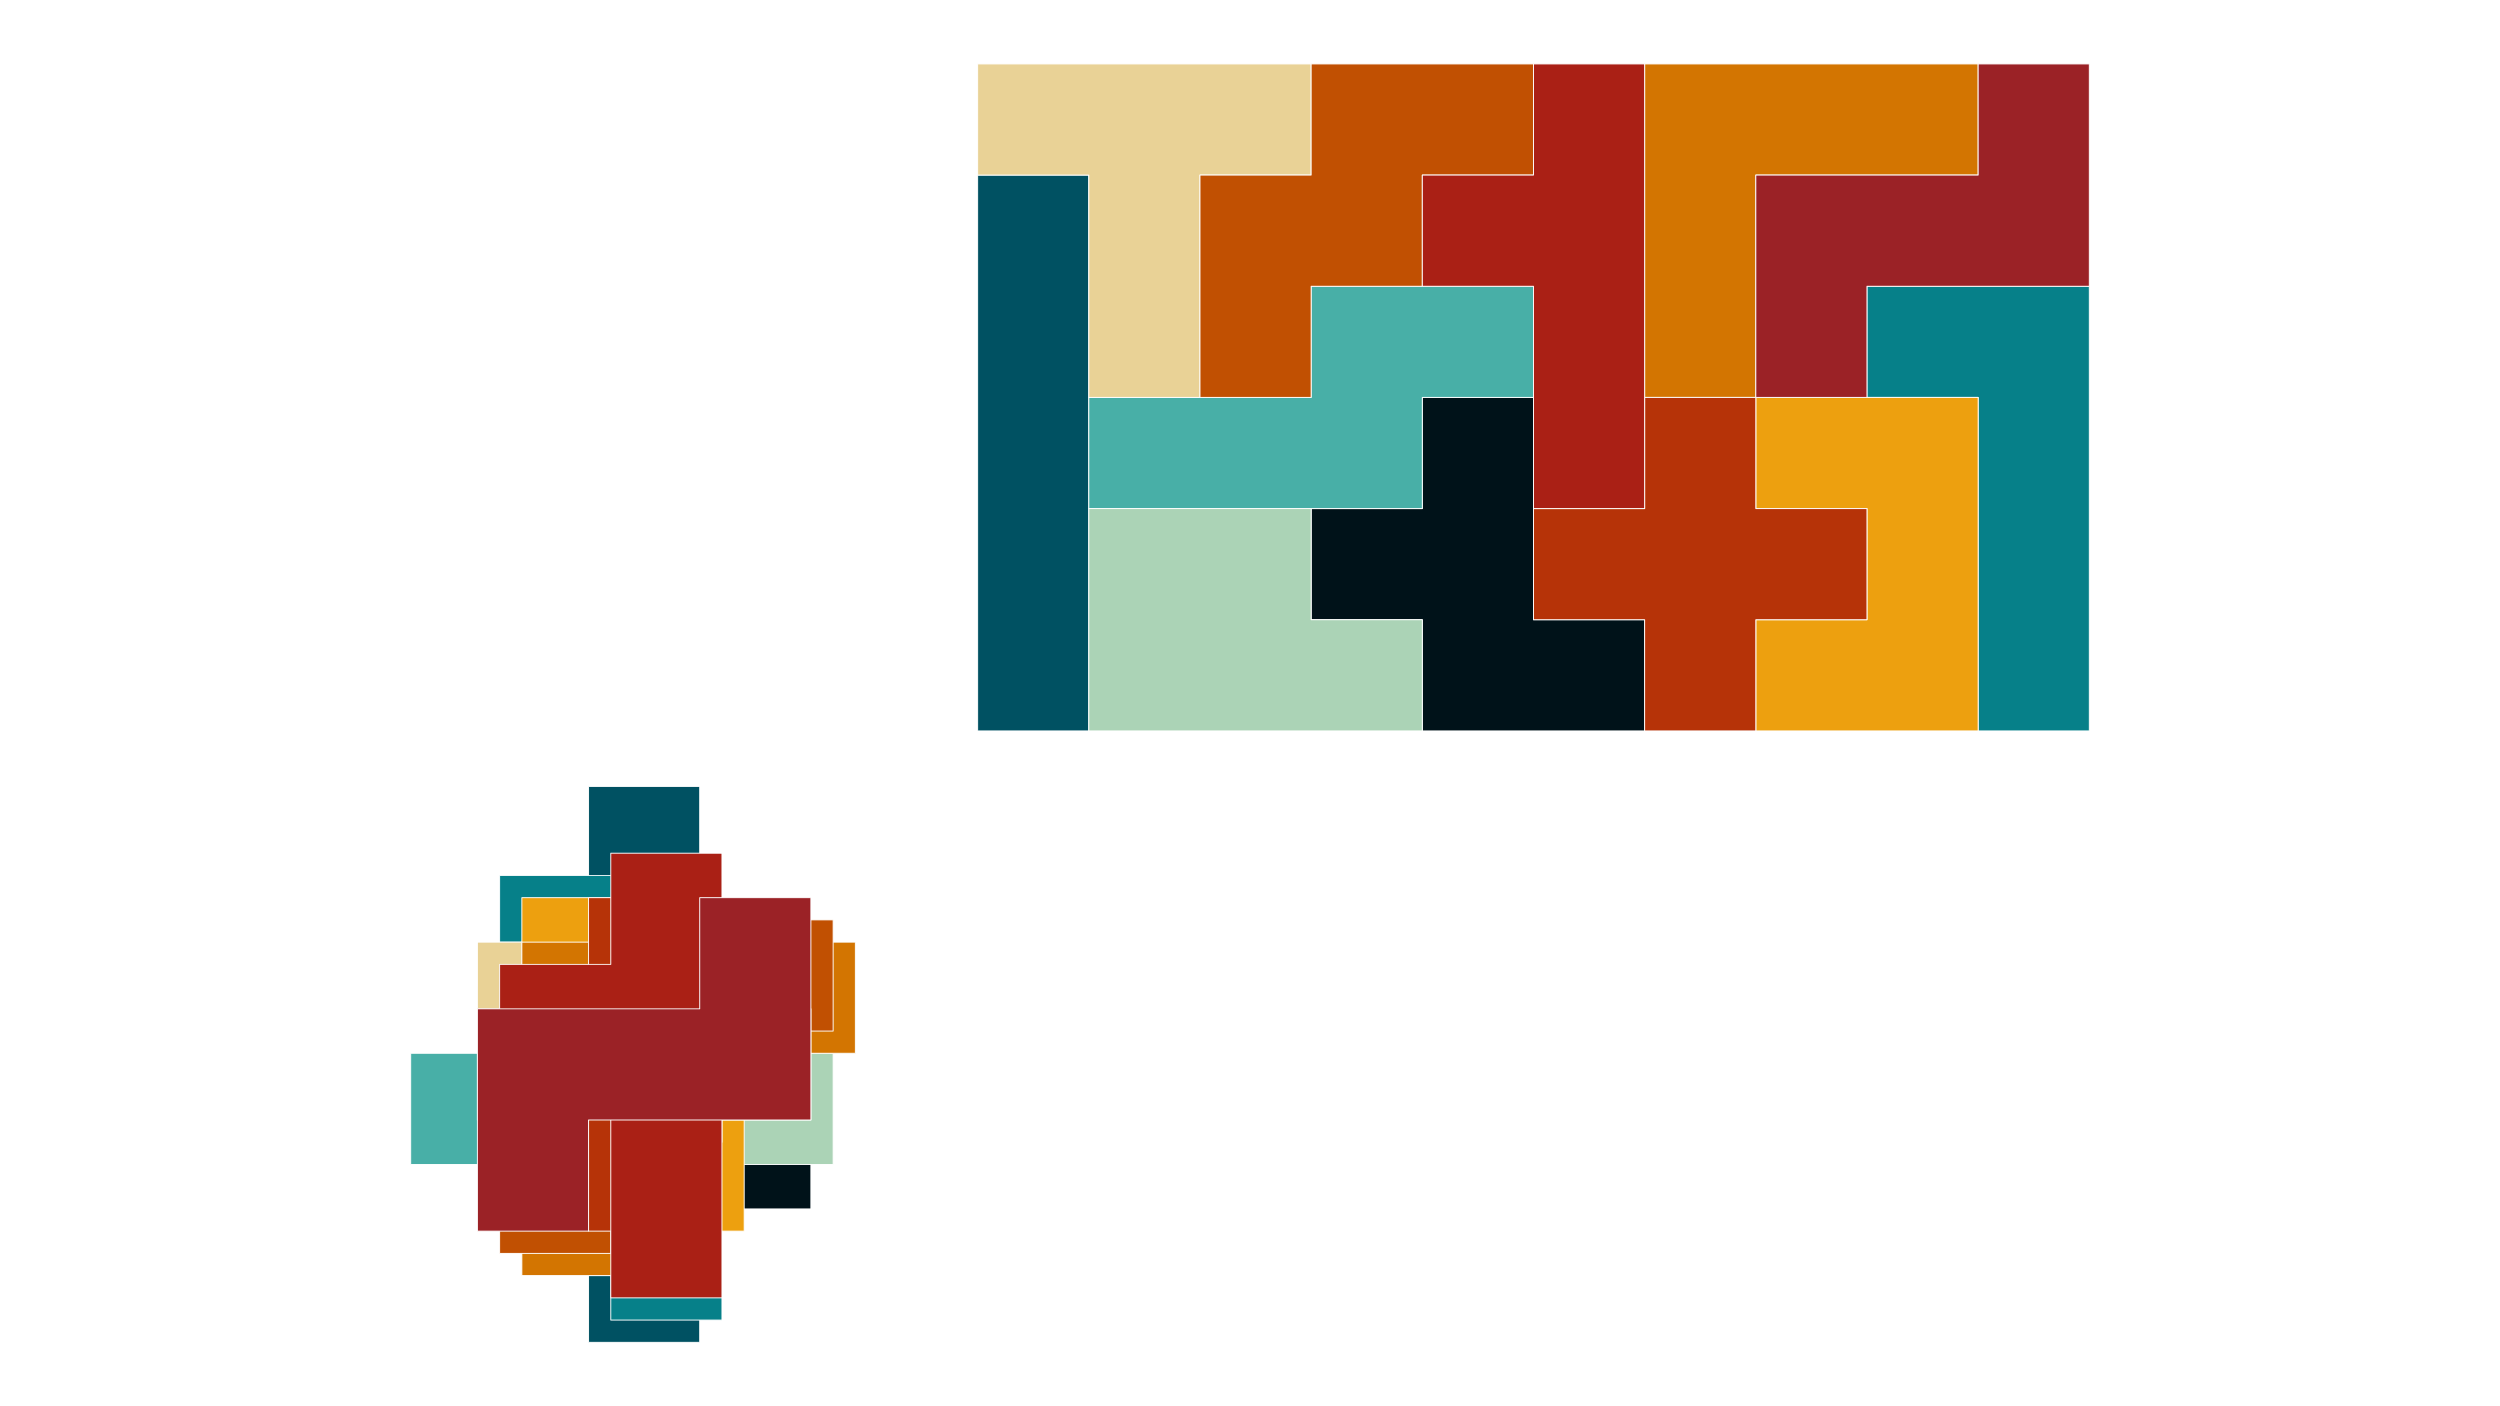 <?xml version='1.0' encoding='UTF-8' ?>
<svg xmlns='http://www.w3.org/2000/svg' xmlns:xlink='http://www.w3.org/1999/xlink' class='svglite' width='1152.00pt' height='648.00pt' viewBox='0 0 1152.00 648.00'>
<defs>
  <style type='text/css'><![CDATA[
    .svglite line, .svglite polyline, .svglite polygon, .svglite path, .svglite rect, .svglite circle {
      fill: none;
      stroke: #000000;
      stroke-linecap: round;
      stroke-linejoin: round;
      stroke-miterlimit: 10.00;
    }
    .svglite text {
      white-space: pre;
    }
  ]]></style>
</defs>
<rect width='100%' height='100%' style='stroke: none; fill: none;'/>
<defs>
  <clipPath id='cpMC4wMHwxMTUyLjAwfDAuMDB8NjQ4LjAw'>
    <rect x='0.00' y='0.00' width='1152.00' height='648.00' />
  </clipPath>
</defs>
<g clip-path='url(#cpMC4wMHwxMTUyLjAwfDAuMDB8NjQ4LjAw)'>
</g>
<defs>
  <clipPath id='cpMTUwLjU3fDEwMDEuNDN8MC4wMHw2NDguMDA='>
    <rect x='150.57' y='0.00' width='850.85' height='648.00' />
  </clipPath>
</defs>
<g clip-path='url(#cpMTUwLjU3fDEwMDEuNDN8MC4wMHw2NDguMDA=)'>
</g>
<g clip-path='url(#cpMC4wMHwxMTUyLjAwfDAuMDB8NjQ4LjAw)'>
</g>
<g clip-path='url(#cpMTUwLjU3fDEwMDEuNDN8MC4wMHw2NDguMDA=)'>
<path d='M 271.21 505.85 L 219.98 505.85 L 219.98 454.62 L 271.21 454.62 L 271.21 403.40 L 322.43 403.40 L 322.43 454.62 L 322.43 505.85 L 373.66 505.85 L 373.66 557.08 L 322.43 557.08 L 271.21 557.08 L 271.21 505.85 Z' style='fill-rule: evenodd; fill: #001219; stroke-width: 0.43; stroke: #FFFFFF; stroke-linecap: butt;' />
<path d='M 271.21 618.55 L 271.21 567.32 L 271.21 516.09 L 271.21 464.87 L 271.21 413.64 L 271.21 362.42 L 322.43 362.42 L 322.43 413.64 L 322.43 464.87 L 322.43 516.09 L 322.43 567.32 L 322.43 618.55 L 271.21 618.55 Z' style='fill-rule: evenodd; fill: #005162; stroke-width: 0.43; stroke: #FFFFFF; stroke-linecap: butt;' />
<path d='M 281.45 608.30 L 281.45 557.08 L 281.45 505.85 L 281.45 454.62 L 230.23 454.62 L 230.23 403.40 L 281.45 403.40 L 332.68 403.40 L 332.68 454.62 L 332.68 505.85 L 332.68 557.08 L 332.68 608.30 L 281.45 608.30 Z' style='fill-rule: evenodd; fill: #068089; stroke-width: 0.43; stroke: #FFFFFF; stroke-linecap: butt;' />
<path d='M 189.25 485.36 L 240.47 485.36 L 291.70 485.36 L 291.70 434.13 L 342.92 434.13 L 394.15 434.13 L 394.15 485.36 L 342.92 485.36 L 342.92 536.58 L 291.70 536.58 L 240.47 536.58 L 189.25 536.58 L 189.25 485.36 Z' style='fill-rule: evenodd; fill: #48AFA7; stroke-width: 0.43; stroke: #FFFFFF; stroke-linecap: butt;' />
<path d='M 230.23 485.36 L 230.23 434.13 L 281.45 434.13 L 332.68 434.13 L 332.68 485.36 L 383.91 485.36 L 383.91 536.58 L 332.68 536.58 L 281.45 536.58 L 230.23 536.58 L 230.23 485.36 Z' style='fill-rule: evenodd; fill: #ABD3B6; stroke-width: 0.43; stroke: #FFFFFF; stroke-linecap: butt;' />
<path d='M 271.21 587.81 L 271.21 536.58 L 271.21 485.36 L 219.98 485.36 L 219.98 434.13 L 271.21 434.13 L 322.43 434.13 L 373.66 434.13 L 373.66 485.36 L 322.43 485.36 L 322.43 536.58 L 322.43 587.81 L 271.21 587.81 Z' style='fill-rule: evenodd; fill: #E9D296; stroke-width: 0.43; stroke: #FFFFFF; stroke-linecap: butt;' />
<path d='M 240.47 516.09 L 291.70 516.09 L 291.70 464.87 L 240.47 464.87 L 240.47 413.64 L 291.70 413.64 L 342.92 413.64 L 342.92 464.87 L 342.92 516.09 L 342.92 567.32 L 291.70 567.32 L 240.47 567.32 L 240.47 516.09 Z' style='fill-rule: evenodd; fill: #EDA00F; stroke-width: 0.43; stroke: #FFFFFF; stroke-linecap: butt;' />
<path d='M 240.47 587.81 L 240.47 536.58 L 240.47 485.36 L 240.47 434.13 L 291.70 434.13 L 342.92 434.13 L 394.15 434.13 L 394.15 485.36 L 342.92 485.36 L 291.70 485.36 L 291.70 536.58 L 291.70 587.81 L 240.47 587.81 Z' style='fill-rule: evenodd; fill: #D37501; stroke-width: 0.43; stroke: #FFFFFF; stroke-linecap: butt;' />
<path d='M 230.23 577.57 L 230.23 526.34 L 230.23 475.11 L 281.45 475.11 L 281.45 423.89 L 332.68 423.89 L 383.91 423.89 L 383.91 475.11 L 332.68 475.11 L 332.68 526.34 L 281.45 526.34 L 281.45 577.57 L 230.23 577.57 Z' style='fill-rule: evenodd; fill: #C15002; stroke-width: 0.43; stroke: #FFFFFF; stroke-linecap: butt;' />
<path d='M 322.43 567.32 L 271.21 567.32 L 271.21 516.09 L 219.98 516.09 L 219.98 464.87 L 271.21 464.87 L 271.21 413.64 L 322.43 413.64 L 322.43 464.87 L 373.66 464.87 L 373.66 516.09 L 322.43 516.09 L 322.43 567.32 Z' style='fill-rule: evenodd; fill: #B63308; stroke-width: 0.43; stroke: #FFFFFF; stroke-linecap: butt;' />
<path d='M 281.45 598.06 L 281.45 546.83 L 281.45 495.60 L 230.23 495.60 L 230.23 444.38 L 281.45 444.38 L 281.45 393.15 L 332.68 393.15 L 332.68 444.38 L 332.68 495.60 L 332.68 546.83 L 332.68 598.06 L 281.45 598.06 Z' style='fill-rule: evenodd; fill: #AA2015; stroke-width: 0.43; stroke: #FFFFFF; stroke-linecap: butt;' />
<path d='M 219.98 567.32 L 219.98 516.09 L 219.98 464.87 L 271.21 464.87 L 322.43 464.87 L 322.43 413.64 L 373.66 413.64 L 373.66 464.87 L 373.66 516.09 L 322.43 516.09 L 271.21 516.09 L 271.21 567.32 L 219.98 567.32 Z' style='fill-rule: evenodd; fill: #9B2226; stroke-width: 0.43; stroke: #FFFFFF; stroke-linecap: butt;' />
<path d='M 655.40 285.58 L 604.17 285.58 L 604.17 234.36 L 655.40 234.36 L 655.40 183.13 L 706.62 183.13 L 706.62 234.36 L 706.62 285.58 L 757.85 285.58 L 757.85 336.81 L 706.62 336.81 L 655.40 336.81 L 655.40 285.58 Z' style='fill-rule: evenodd; fill: #001219; stroke-width: 0.43; stroke: #FFFFFF; stroke-linecap: butt;' />
<path d='M 450.50 336.81 L 450.50 285.58 L 450.50 234.36 L 450.50 183.13 L 450.50 131.91 L 450.50 80.68 L 501.72 80.68 L 501.72 131.91 L 501.72 183.13 L 501.72 234.36 L 501.72 285.58 L 501.72 336.81 L 450.50 336.81 Z' style='fill-rule: evenodd; fill: #005162; stroke-width: 0.43; stroke: #FFFFFF; stroke-linecap: butt;' />
<path d='M 911.53 336.81 L 911.53 285.58 L 911.53 234.36 L 911.53 183.13 L 860.30 183.13 L 860.30 131.91 L 911.53 131.91 L 962.75 131.91 L 962.75 183.13 L 962.75 234.36 L 962.75 285.58 L 962.75 336.81 L 911.53 336.81 Z' style='fill-rule: evenodd; fill: #068089; stroke-width: 0.43; stroke: #FFFFFF; stroke-linecap: butt;' />
<path d='M 501.72 183.13 L 552.95 183.13 L 604.17 183.13 L 604.17 131.91 L 655.40 131.91 L 706.62 131.91 L 706.62 183.13 L 655.40 183.13 L 655.40 234.36 L 604.17 234.36 L 552.95 234.36 L 501.72 234.36 L 501.72 183.13 Z' style='fill-rule: evenodd; fill: #48AFA7; stroke-width: 0.43; stroke: #FFFFFF; stroke-linecap: butt;' />
<path d='M 501.72 285.58 L 501.72 234.36 L 552.95 234.36 L 604.17 234.36 L 604.17 285.58 L 655.40 285.58 L 655.40 336.81 L 604.17 336.81 L 552.95 336.81 L 501.72 336.81 L 501.72 285.58 Z' style='fill-rule: evenodd; fill: #ABD3B6; stroke-width: 0.43; stroke: #FFFFFF; stroke-linecap: butt;' />
<path d='M 501.72 183.13 L 501.72 131.91 L 501.72 80.68 L 450.50 80.68 L 450.50 29.45 L 501.72 29.45 L 552.95 29.45 L 604.17 29.45 L 604.17 80.68 L 552.95 80.68 L 552.95 131.91 L 552.95 183.13 L 501.72 183.13 Z' style='fill-rule: evenodd; fill: #E9D296; stroke-width: 0.43; stroke: #FFFFFF; stroke-linecap: butt;' />
<path d='M 809.08 285.58 L 860.30 285.58 L 860.30 234.36 L 809.08 234.36 L 809.08 183.13 L 860.30 183.13 L 911.53 183.13 L 911.53 234.36 L 911.53 285.58 L 911.53 336.81 L 860.30 336.81 L 809.08 336.81 L 809.08 285.58 Z' style='fill-rule: evenodd; fill: #EDA00F; stroke-width: 0.43; stroke: #FFFFFF; stroke-linecap: butt;' />
<path d='M 757.85 183.13 L 757.85 131.91 L 757.85 80.68 L 757.85 29.45 L 809.08 29.45 L 860.30 29.45 L 911.53 29.45 L 911.53 80.68 L 860.30 80.68 L 809.08 80.68 L 809.08 131.91 L 809.08 183.13 L 757.85 183.13 Z' style='fill-rule: evenodd; fill: #D37501; stroke-width: 0.43; stroke: #FFFFFF; stroke-linecap: butt;' />
<path d='M 552.95 183.13 L 552.95 131.91 L 552.95 80.68 L 604.17 80.68 L 604.17 29.45 L 655.40 29.45 L 706.62 29.45 L 706.62 80.68 L 655.40 80.68 L 655.40 131.91 L 604.17 131.91 L 604.17 183.13 L 552.95 183.13 Z' style='fill-rule: evenodd; fill: #C15002; stroke-width: 0.43; stroke: #FFFFFF; stroke-linecap: butt;' />
<path d='M 809.08 336.81 L 757.85 336.81 L 757.85 285.58 L 706.62 285.58 L 706.62 234.36 L 757.85 234.36 L 757.85 183.13 L 809.08 183.13 L 809.08 234.36 L 860.30 234.36 L 860.30 285.58 L 809.08 285.58 L 809.08 336.81 Z' style='fill-rule: evenodd; fill: #B63308; stroke-width: 0.43; stroke: #FFFFFF; stroke-linecap: butt;' />
<path d='M 706.62 234.36 L 706.62 183.13 L 706.62 131.91 L 655.40 131.91 L 655.40 80.68 L 706.62 80.68 L 706.62 29.45 L 757.85 29.45 L 757.85 80.68 L 757.85 131.91 L 757.85 183.13 L 757.85 234.36 L 706.62 234.36 Z' style='fill-rule: evenodd; fill: #AA2015; stroke-width: 0.43; stroke: #FFFFFF; stroke-linecap: butt;' />
<path d='M 809.08 183.13 L 809.08 131.91 L 809.08 80.68 L 860.30 80.68 L 911.53 80.68 L 911.53 29.45 L 962.75 29.45 L 962.75 80.68 L 962.75 131.91 L 911.53 131.91 L 860.30 131.91 L 860.30 183.13 L 809.08 183.13 Z' style='fill-rule: evenodd; fill: #9B2226; stroke-width: 0.43; stroke: #FFFFFF; stroke-linecap: butt;' />
</g>
<g clip-path='url(#cpMC4wMHwxMTUyLjAwfDAuMDB8NjQ4LjAw)'>
</g>
<defs>
  <clipPath id='cpMTUwLjU3fDEwMDEuNDN8MC4wMHwwLjAw'>
    <rect x='150.57' y='0.00' width='850.85' height='0.00' />
  </clipPath>
</defs>
<g clip-path='url(#cpMTUwLjU3fDEwMDEuNDN8MC4wMHwwLjAw)'>
</g>
<g clip-path='url(#cpMC4wMHwxMTUyLjAwfDAuMDB8NjQ4LjAw)'>
</g>
</svg>
